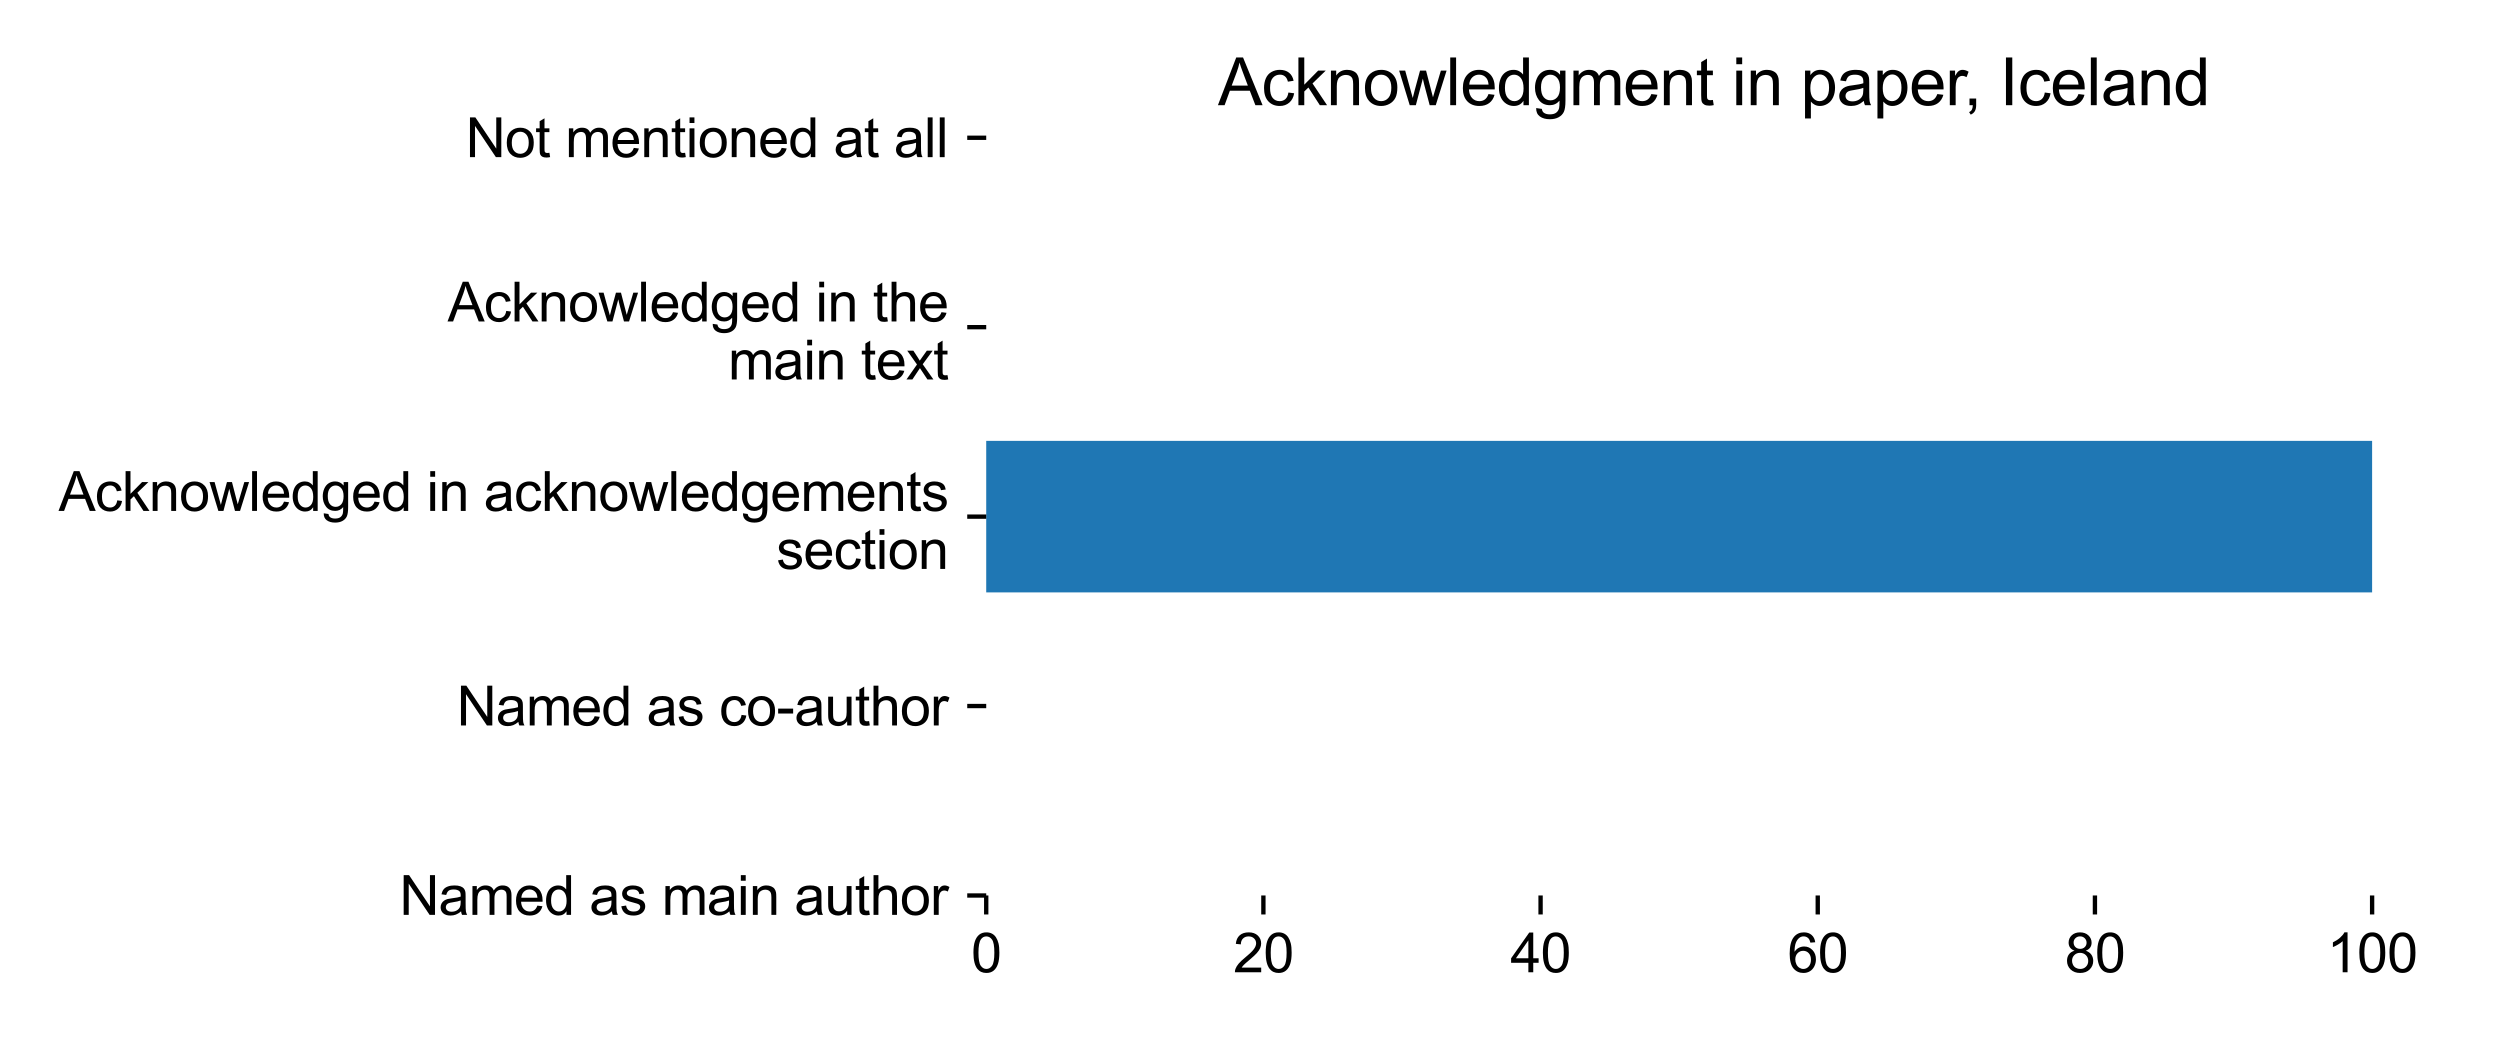 <?xml version="1.0" encoding="utf-8" standalone="no"?>
<!DOCTYPE svg PUBLIC "-//W3C//DTD SVG 1.1//EN"
  "http://www.w3.org/Graphics/SVG/1.1/DTD/svg11.dtd">
<svg xmlns:xlink="http://www.w3.org/1999/xlink" width="460.8pt" height="192pt" viewBox="0 0 460.8 192" xmlns="http://www.w3.org/2000/svg" version="1.1">
 <defs>
  <style type="text/css">*{stroke-linejoin: round; stroke-linecap: butt}</style>
 </defs>
 <g id="figure_1">
  <g id="patch_1">
   <path d="M 0 192 
L 460.8 192 
L 460.8 0 
L 0 0 
z
" style="fill: #ffffff"/>
  </g>
  <g id="axes_1">
   <g id="patch_2">
    <path d="M 181.78 165.055 
L 450 165.055 
L 450 25.389 
L 181.78 25.389 
z
" style="fill: #ffffff"/>
   </g>
   <g id="patch_3">
    <path d="M 0 0 
z
" clip-path="url(#pab85a0fd76)" style="fill: #1f77b4"/>
   </g>
   <g id="patch_4">
    <path d="M 0 0 
z
" clip-path="url(#pab85a0fd76)" style="fill: #1f77b4"/>
   </g>
   <g id="patch_5">
    <path d="M 181.78 109.189 
L 437.228 109.189 
L 437.228 81.255 
L 181.78 81.255 
z
" clip-path="url(#pab85a0fd76)" style="fill: #1f77b4"/>
   </g>
   <g id="patch_6">
    <path d="M 0 0 
z
" clip-path="url(#pab85a0fd76)" style="fill: #1f77b4"/>
   </g>
   <g id="patch_7">
    <path d="M 0 0 
z
" clip-path="url(#pab85a0fd76)" style="fill: #1f77b4"/>
   </g>
   <g id="matplotlib.axis_1">
    <g id="xtick_1">
     <g id="line2d_1">
      <defs>
       <path id="m4c99cd72f3" d="M 0 0 
L 0 3.5 
" style="stroke: #000000; stroke-width: 0.8"/>
      </defs>
      <g>
       <use xlink:href="#m4c99cd72f3" x="181.78" y="165.055" style="stroke: #000000; stroke-width: 0.8"/>
      </g>
     </g>
     <g id="text_1">
      <!-- 0 -->
      <g transform="translate(178.999 179.213) scale(0.1 -0.1)">
       <defs>
        <path id="ArialMT-30" d="M 266 2259 
Q 266 3072 433 3567 
Q 600 4063 929 4331 
Q 1259 4600 1759 4600 
Q 2128 4600 2406 4451 
Q 2684 4303 2865 4023 
Q 3047 3744 3150 3342 
Q 3253 2941 3253 2259 
Q 3253 1453 3087 958 
Q 2922 463 2592 192 
Q 2263 -78 1759 -78 
Q 1097 -78 719 397 
Q 266 969 266 2259 
z
M 844 2259 
Q 844 1131 1108 757 
Q 1372 384 1759 384 
Q 2147 384 2411 759 
Q 2675 1134 2675 2259 
Q 2675 3391 2411 3762 
Q 2147 4134 1753 4134 
Q 1366 4134 1134 3806 
Q 844 3388 844 2259 
z
" transform="scale(0.016)"/>
       </defs>
       <use xlink:href="#ArialMT-30"/>
      </g>
     </g>
    </g>
    <g id="xtick_2">
     <g id="line2d_2">
      <g>
       <use xlink:href="#m4c99cd72f3" x="232.869" y="165.055" style="stroke: #000000; stroke-width: 0.8"/>
      </g>
     </g>
     <g id="text_2">
      <!-- 20 -->
      <g transform="translate(227.308 179.213) scale(0.1 -0.1)">
       <defs>
        <path id="ArialMT-32" d="M 3222 541 
L 3222 0 
L 194 0 
Q 188 203 259 391 
Q 375 700 629 1000 
Q 884 1300 1366 1694 
Q 2113 2306 2375 2664 
Q 2638 3022 2638 3341 
Q 2638 3675 2398 3904 
Q 2159 4134 1775 4134 
Q 1369 4134 1125 3890 
Q 881 3647 878 3216 
L 300 3275 
Q 359 3922 746 4261 
Q 1134 4600 1788 4600 
Q 2447 4600 2831 4234 
Q 3216 3869 3216 3328 
Q 3216 3053 3103 2787 
Q 2991 2522 2730 2228 
Q 2469 1934 1863 1422 
Q 1356 997 1212 845 
Q 1069 694 975 541 
L 3222 541 
z
" transform="scale(0.016)"/>
       </defs>
       <use xlink:href="#ArialMT-32"/>
       <use xlink:href="#ArialMT-30" x="55.615"/>
      </g>
     </g>
    </g>
    <g id="xtick_3">
     <g id="line2d_3">
      <g>
       <use xlink:href="#m4c99cd72f3" x="283.959" y="165.055" style="stroke: #000000; stroke-width: 0.8"/>
      </g>
     </g>
     <g id="text_3">
      <!-- 40 -->
      <g transform="translate(278.398 179.213) scale(0.1 -0.1)">
       <defs>
        <path id="ArialMT-34" d="M 2069 0 
L 2069 1097 
L 81 1097 
L 81 1613 
L 2172 4581 
L 2631 4581 
L 2631 1613 
L 3250 1613 
L 3250 1097 
L 2631 1097 
L 2631 0 
L 2069 0 
z
M 2069 1613 
L 2069 3678 
L 634 1613 
L 2069 1613 
z
" transform="scale(0.016)"/>
       </defs>
       <use xlink:href="#ArialMT-34"/>
       <use xlink:href="#ArialMT-30" x="55.615"/>
      </g>
     </g>
    </g>
    <g id="xtick_4">
     <g id="line2d_4">
      <g>
       <use xlink:href="#m4c99cd72f3" x="335.048" y="165.055" style="stroke: #000000; stroke-width: 0.8"/>
      </g>
     </g>
     <g id="text_4">
      <!-- 60 -->
      <g transform="translate(329.488 179.213) scale(0.1 -0.1)">
       <defs>
        <path id="ArialMT-36" d="M 3184 3459 
L 2625 3416 
Q 2550 3747 2413 3897 
Q 2184 4138 1850 4138 
Q 1581 4138 1378 3988 
Q 1113 3794 959 3422 
Q 806 3050 800 2363 
Q 1003 2672 1297 2822 
Q 1591 2972 1913 2972 
Q 2475 2972 2870 2558 
Q 3266 2144 3266 1488 
Q 3266 1056 3080 686 
Q 2894 316 2569 119 
Q 2244 -78 1831 -78 
Q 1128 -78 684 439 
Q 241 956 241 2144 
Q 241 3472 731 4075 
Q 1159 4600 1884 4600 
Q 2425 4600 2770 4297 
Q 3116 3994 3184 3459 
z
M 888 1484 
Q 888 1194 1011 928 
Q 1134 663 1356 523 
Q 1578 384 1822 384 
Q 2178 384 2434 671 
Q 2691 959 2691 1453 
Q 2691 1928 2437 2201 
Q 2184 2475 1800 2475 
Q 1419 2475 1153 2201 
Q 888 1928 888 1484 
z
" transform="scale(0.016)"/>
       </defs>
       <use xlink:href="#ArialMT-36"/>
       <use xlink:href="#ArialMT-30" x="55.615"/>
      </g>
     </g>
    </g>
    <g id="xtick_5">
     <g id="line2d_5">
      <g>
       <use xlink:href="#m4c99cd72f3" x="386.138" y="165.055" style="stroke: #000000; stroke-width: 0.8"/>
      </g>
     </g>
     <g id="text_5">
      <!-- 80 -->
      <g transform="translate(380.577 179.213) scale(0.1 -0.1)">
       <defs>
        <path id="ArialMT-38" d="M 1131 2484 
Q 781 2613 612 2850 
Q 444 3088 444 3419 
Q 444 3919 803 4259 
Q 1163 4600 1759 4600 
Q 2359 4600 2725 4251 
Q 3091 3903 3091 3403 
Q 3091 3084 2923 2848 
Q 2756 2613 2416 2484 
Q 2838 2347 3058 2040 
Q 3278 1734 3278 1309 
Q 3278 722 2862 322 
Q 2447 -78 1769 -78 
Q 1091 -78 675 323 
Q 259 725 259 1325 
Q 259 1772 486 2073 
Q 713 2375 1131 2484 
z
M 1019 3438 
Q 1019 3113 1228 2906 
Q 1438 2700 1772 2700 
Q 2097 2700 2305 2904 
Q 2513 3109 2513 3406 
Q 2513 3716 2298 3927 
Q 2084 4138 1766 4138 
Q 1444 4138 1231 3931 
Q 1019 3725 1019 3438 
z
M 838 1322 
Q 838 1081 952 856 
Q 1066 631 1291 507 
Q 1516 384 1775 384 
Q 2178 384 2440 643 
Q 2703 903 2703 1303 
Q 2703 1709 2433 1975 
Q 2163 2241 1756 2241 
Q 1359 2241 1098 1978 
Q 838 1716 838 1322 
z
" transform="scale(0.016)"/>
       </defs>
       <use xlink:href="#ArialMT-38"/>
       <use xlink:href="#ArialMT-30" x="55.615"/>
      </g>
     </g>
    </g>
    <g id="xtick_6">
     <g id="line2d_6">
      <g>
       <use xlink:href="#m4c99cd72f3" x="437.228" y="165.055" style="stroke: #000000; stroke-width: 0.8"/>
      </g>
     </g>
     <g id="text_6">
      <!-- 100 -->
      <g transform="translate(428.886 179.213) scale(0.1 -0.1)">
       <defs>
        <path id="ArialMT-31" d="M 2384 0 
L 1822 0 
L 1822 3584 
Q 1619 3391 1289 3197 
Q 959 3003 697 2906 
L 697 3450 
Q 1169 3672 1522 3987 
Q 1875 4303 2022 4600 
L 2384 4600 
L 2384 0 
z
" transform="scale(0.016)"/>
       </defs>
       <use xlink:href="#ArialMT-31"/>
       <use xlink:href="#ArialMT-30" x="55.615"/>
       <use xlink:href="#ArialMT-30" x="111.23"/>
      </g>
     </g>
    </g>
   </g>
   <g id="matplotlib.axis_2">
    <g id="ytick_1">
     <g id="line2d_7">
      <defs>
       <path id="m8e343aef83" d="M 0 0 
L -3.5 0 
" style="stroke: #000000; stroke-width: 0.8"/>
      </defs>
      <g>
       <use xlink:href="#m8e343aef83" x="181.78" y="165.055" style="stroke: #000000; stroke-width: 0.8"/>
      </g>
     </g>
     <g id="text_7">
      <!-- Named as main author -->
      <g transform="translate(73.625 168.634) scale(0.1 -0.1)">
       <defs>
        <path id="ArialMT-4e" d="M 488 0 
L 488 4581 
L 1109 4581 
L 3516 984 
L 3516 4581 
L 4097 4581 
L 4097 0 
L 3475 0 
L 1069 3600 
L 1069 0 
L 488 0 
z
" transform="scale(0.016)"/>
        <path id="ArialMT-61" d="M 2588 409 
Q 2275 144 1986 34 
Q 1697 -75 1366 -75 
Q 819 -75 525 192 
Q 231 459 231 875 
Q 231 1119 342 1320 
Q 453 1522 633 1644 
Q 813 1766 1038 1828 
Q 1203 1872 1538 1913 
Q 2219 1994 2541 2106 
Q 2544 2222 2544 2253 
Q 2544 2597 2384 2738 
Q 2169 2928 1744 2928 
Q 1347 2928 1158 2789 
Q 969 2650 878 2297 
L 328 2372 
Q 403 2725 575 2942 
Q 747 3159 1072 3276 
Q 1397 3394 1825 3394 
Q 2250 3394 2515 3294 
Q 2781 3194 2906 3042 
Q 3031 2891 3081 2659 
Q 3109 2516 3109 2141 
L 3109 1391 
Q 3109 606 3145 398 
Q 3181 191 3288 0 
L 2700 0 
Q 2613 175 2588 409 
z
M 2541 1666 
Q 2234 1541 1622 1453 
Q 1275 1403 1131 1340 
Q 988 1278 909 1158 
Q 831 1038 831 891 
Q 831 666 1001 516 
Q 1172 366 1500 366 
Q 1825 366 2078 508 
Q 2331 650 2450 897 
Q 2541 1088 2541 1459 
L 2541 1666 
z
" transform="scale(0.016)"/>
        <path id="ArialMT-6d" d="M 422 0 
L 422 3319 
L 925 3319 
L 925 2853 
Q 1081 3097 1340 3245 
Q 1600 3394 1931 3394 
Q 2300 3394 2536 3241 
Q 2772 3088 2869 2813 
Q 3263 3394 3894 3394 
Q 4388 3394 4653 3120 
Q 4919 2847 4919 2278 
L 4919 0 
L 4359 0 
L 4359 2091 
Q 4359 2428 4304 2576 
Q 4250 2725 4106 2815 
Q 3963 2906 3769 2906 
Q 3419 2906 3187 2673 
Q 2956 2441 2956 1928 
L 2956 0 
L 2394 0 
L 2394 2156 
Q 2394 2531 2256 2718 
Q 2119 2906 1806 2906 
Q 1569 2906 1367 2781 
Q 1166 2656 1075 2415 
Q 984 2175 984 1722 
L 984 0 
L 422 0 
z
" transform="scale(0.016)"/>
        <path id="ArialMT-65" d="M 2694 1069 
L 3275 997 
Q 3138 488 2766 206 
Q 2394 -75 1816 -75 
Q 1088 -75 661 373 
Q 234 822 234 1631 
Q 234 2469 665 2931 
Q 1097 3394 1784 3394 
Q 2450 3394 2872 2941 
Q 3294 2488 3294 1666 
Q 3294 1616 3291 1516 
L 816 1516 
Q 847 969 1125 678 
Q 1403 388 1819 388 
Q 2128 388 2347 550 
Q 2566 713 2694 1069 
z
M 847 1978 
L 2700 1978 
Q 2663 2397 2488 2606 
Q 2219 2931 1791 2931 
Q 1403 2931 1139 2672 
Q 875 2413 847 1978 
z
" transform="scale(0.016)"/>
        <path id="ArialMT-64" d="M 2575 0 
L 2575 419 
Q 2259 -75 1647 -75 
Q 1250 -75 917 144 
Q 584 363 401 755 
Q 219 1147 219 1656 
Q 219 2153 384 2558 
Q 550 2963 881 3178 
Q 1213 3394 1622 3394 
Q 1922 3394 2156 3267 
Q 2391 3141 2538 2938 
L 2538 4581 
L 3097 4581 
L 3097 0 
L 2575 0 
z
M 797 1656 
Q 797 1019 1065 703 
Q 1334 388 1700 388 
Q 2069 388 2326 689 
Q 2584 991 2584 1609 
Q 2584 2291 2321 2609 
Q 2059 2928 1675 2928 
Q 1300 2928 1048 2622 
Q 797 2316 797 1656 
z
" transform="scale(0.016)"/>
        <path id="ArialMT-20" transform="scale(0.016)"/>
        <path id="ArialMT-73" d="M 197 991 
L 753 1078 
Q 800 744 1014 566 
Q 1228 388 1613 388 
Q 2000 388 2187 545 
Q 2375 703 2375 916 
Q 2375 1106 2209 1216 
Q 2094 1291 1634 1406 
Q 1016 1563 777 1677 
Q 538 1791 414 1992 
Q 291 2194 291 2438 
Q 291 2659 392 2848 
Q 494 3038 669 3163 
Q 800 3259 1026 3326 
Q 1253 3394 1513 3394 
Q 1903 3394 2198 3281 
Q 2494 3169 2634 2976 
Q 2775 2784 2828 2463 
L 2278 2388 
Q 2241 2644 2061 2787 
Q 1881 2931 1553 2931 
Q 1166 2931 1000 2803 
Q 834 2675 834 2503 
Q 834 2394 903 2306 
Q 972 2216 1119 2156 
Q 1203 2125 1616 2013 
Q 2213 1853 2448 1751 
Q 2684 1650 2818 1456 
Q 2953 1263 2953 975 
Q 2953 694 2789 445 
Q 2625 197 2315 61 
Q 2006 -75 1616 -75 
Q 969 -75 630 194 
Q 291 463 197 991 
z
" transform="scale(0.016)"/>
        <path id="ArialMT-69" d="M 425 3934 
L 425 4581 
L 988 4581 
L 988 3934 
L 425 3934 
z
M 425 0 
L 425 3319 
L 988 3319 
L 988 0 
L 425 0 
z
" transform="scale(0.016)"/>
        <path id="ArialMT-6e" d="M 422 0 
L 422 3319 
L 928 3319 
L 928 2847 
Q 1294 3394 1984 3394 
Q 2284 3394 2536 3286 
Q 2788 3178 2913 3003 
Q 3038 2828 3088 2588 
Q 3119 2431 3119 2041 
L 3119 0 
L 2556 0 
L 2556 2019 
Q 2556 2363 2490 2533 
Q 2425 2703 2258 2804 
Q 2091 2906 1866 2906 
Q 1506 2906 1245 2678 
Q 984 2450 984 1813 
L 984 0 
L 422 0 
z
" transform="scale(0.016)"/>
        <path id="ArialMT-75" d="M 2597 0 
L 2597 488 
Q 2209 -75 1544 -75 
Q 1250 -75 995 37 
Q 741 150 617 320 
Q 494 491 444 738 
Q 409 903 409 1263 
L 409 3319 
L 972 3319 
L 972 1478 
Q 972 1038 1006 884 
Q 1059 663 1231 536 
Q 1403 409 1656 409 
Q 1909 409 2131 539 
Q 2353 669 2445 892 
Q 2538 1116 2538 1541 
L 2538 3319 
L 3100 3319 
L 3100 0 
L 2597 0 
z
" transform="scale(0.016)"/>
        <path id="ArialMT-74" d="M 1650 503 
L 1731 6 
Q 1494 -44 1306 -44 
Q 1000 -44 831 53 
Q 663 150 594 308 
Q 525 466 525 972 
L 525 2881 
L 113 2881 
L 113 3319 
L 525 3319 
L 525 4141 
L 1084 4478 
L 1084 3319 
L 1650 3319 
L 1650 2881 
L 1084 2881 
L 1084 941 
Q 1084 700 1114 631 
Q 1144 563 1211 522 
Q 1278 481 1403 481 
Q 1497 481 1650 503 
z
" transform="scale(0.016)"/>
        <path id="ArialMT-68" d="M 422 0 
L 422 4581 
L 984 4581 
L 984 2938 
Q 1378 3394 1978 3394 
Q 2347 3394 2619 3248 
Q 2891 3103 3008 2847 
Q 3125 2591 3125 2103 
L 3125 0 
L 2563 0 
L 2563 2103 
Q 2563 2525 2380 2717 
Q 2197 2909 1863 2909 
Q 1613 2909 1392 2779 
Q 1172 2650 1078 2428 
Q 984 2206 984 1816 
L 984 0 
L 422 0 
z
" transform="scale(0.016)"/>
        <path id="ArialMT-6f" d="M 213 1659 
Q 213 2581 725 3025 
Q 1153 3394 1769 3394 
Q 2453 3394 2887 2945 
Q 3322 2497 3322 1706 
Q 3322 1066 3130 698 
Q 2938 331 2570 128 
Q 2203 -75 1769 -75 
Q 1072 -75 642 372 
Q 213 819 213 1659 
z
M 791 1659 
Q 791 1022 1069 705 
Q 1347 388 1769 388 
Q 2188 388 2466 706 
Q 2744 1025 2744 1678 
Q 2744 2294 2464 2611 
Q 2184 2928 1769 2928 
Q 1347 2928 1069 2612 
Q 791 2297 791 1659 
z
" transform="scale(0.016)"/>
        <path id="ArialMT-72" d="M 416 0 
L 416 3319 
L 922 3319 
L 922 2816 
Q 1116 3169 1280 3281 
Q 1444 3394 1641 3394 
Q 1925 3394 2219 3213 
L 2025 2691 
Q 1819 2813 1613 2813 
Q 1428 2813 1281 2702 
Q 1134 2591 1072 2394 
Q 978 2094 978 1738 
L 978 0 
L 416 0 
z
" transform="scale(0.016)"/>
       </defs>
       <use xlink:href="#ArialMT-4e"/>
       <use xlink:href="#ArialMT-61" x="72.217"/>
       <use xlink:href="#ArialMT-6d" x="127.832"/>
       <use xlink:href="#ArialMT-65" x="211.133"/>
       <use xlink:href="#ArialMT-64" x="266.748"/>
       <use xlink:href="#ArialMT-20" x="322.363"/>
       <use xlink:href="#ArialMT-61" x="350.146"/>
       <use xlink:href="#ArialMT-73" x="405.762"/>
       <use xlink:href="#ArialMT-20" x="455.762"/>
       <use xlink:href="#ArialMT-6d" x="483.545"/>
       <use xlink:href="#ArialMT-61" x="566.846"/>
       <use xlink:href="#ArialMT-69" x="622.461"/>
       <use xlink:href="#ArialMT-6e" x="644.678"/>
       <use xlink:href="#ArialMT-20" x="700.293"/>
       <use xlink:href="#ArialMT-61" x="728.076"/>
       <use xlink:href="#ArialMT-75" x="783.691"/>
       <use xlink:href="#ArialMT-74" x="839.307"/>
       <use xlink:href="#ArialMT-68" x="867.09"/>
       <use xlink:href="#ArialMT-6f" x="922.705"/>
       <use xlink:href="#ArialMT-72" x="978.32"/>
      </g>
     </g>
    </g>
    <g id="ytick_2">
     <g id="line2d_8">
      <g>
       <use xlink:href="#m8e343aef83" x="181.78" y="130.138" style="stroke: #000000; stroke-width: 0.8"/>
      </g>
     </g>
     <g id="text_8">
      <!-- Named as co-author -->
      <g transform="translate(84.186 133.717) scale(0.1 -0.1)">
       <defs>
        <path id="ArialMT-63" d="M 2588 1216 
L 3141 1144 
Q 3050 572 2676 248 
Q 2303 -75 1759 -75 
Q 1078 -75 664 370 
Q 250 816 250 1647 
Q 250 2184 428 2587 
Q 606 2991 970 3192 
Q 1334 3394 1763 3394 
Q 2303 3394 2647 3120 
Q 2991 2847 3088 2344 
L 2541 2259 
Q 2463 2594 2264 2762 
Q 2066 2931 1784 2931 
Q 1359 2931 1093 2626 
Q 828 2322 828 1663 
Q 828 994 1084 691 
Q 1341 388 1753 388 
Q 2084 388 2306 591 
Q 2528 794 2588 1216 
z
" transform="scale(0.016)"/>
        <path id="ArialMT-2d" d="M 203 1375 
L 203 1941 
L 1931 1941 
L 1931 1375 
L 203 1375 
z
" transform="scale(0.016)"/>
       </defs>
       <use xlink:href="#ArialMT-4e"/>
       <use xlink:href="#ArialMT-61" x="72.217"/>
       <use xlink:href="#ArialMT-6d" x="127.832"/>
       <use xlink:href="#ArialMT-65" x="211.133"/>
       <use xlink:href="#ArialMT-64" x="266.748"/>
       <use xlink:href="#ArialMT-20" x="322.363"/>
       <use xlink:href="#ArialMT-61" x="350.146"/>
       <use xlink:href="#ArialMT-73" x="405.762"/>
       <use xlink:href="#ArialMT-20" x="455.762"/>
       <use xlink:href="#ArialMT-63" x="483.545"/>
       <use xlink:href="#ArialMT-6f" x="533.545"/>
       <use xlink:href="#ArialMT-2d" x="589.16"/>
       <use xlink:href="#ArialMT-61" x="622.461"/>
       <use xlink:href="#ArialMT-75" x="678.076"/>
       <use xlink:href="#ArialMT-74" x="733.691"/>
       <use xlink:href="#ArialMT-68" x="761.475"/>
       <use xlink:href="#ArialMT-6f" x="817.09"/>
       <use xlink:href="#ArialMT-72" x="872.705"/>
      </g>
     </g>
    </g>
    <g id="ytick_3">
     <g id="line2d_9">
      <g>
       <use xlink:href="#m8e343aef83" x="181.78" y="95.222" style="stroke: #000000; stroke-width: 0.8"/>
      </g>
     </g>
     <g id="text_9">
      <!-- Acknowledged in acknowledgements -->
      <g transform="translate(10.8 94.17) scale(0.1 -0.1)">
       <defs>
        <path id="ArialMT-41" d="M -9 0 
L 1750 4581 
L 2403 4581 
L 4278 0 
L 3588 0 
L 3053 1388 
L 1138 1388 
L 634 0 
L -9 0 
z
M 1313 1881 
L 2866 1881 
L 2388 3150 
Q 2169 3728 2063 4100 
Q 1975 3659 1816 3225 
L 1313 1881 
z
" transform="scale(0.016)"/>
        <path id="ArialMT-6b" d="M 425 0 
L 425 4581 
L 988 4581 
L 988 1969 
L 2319 3319 
L 3047 3319 
L 1778 2088 
L 3175 0 
L 2481 0 
L 1384 1697 
L 988 1316 
L 988 0 
L 425 0 
z
" transform="scale(0.016)"/>
        <path id="ArialMT-77" d="M 1034 0 
L 19 3319 
L 600 3319 
L 1128 1403 
L 1325 691 
Q 1338 744 1497 1375 
L 2025 3319 
L 2603 3319 
L 3100 1394 
L 3266 759 
L 3456 1400 
L 4025 3319 
L 4572 3319 
L 3534 0 
L 2950 0 
L 2422 1988 
L 2294 2553 
L 1622 0 
L 1034 0 
z
" transform="scale(0.016)"/>
        <path id="ArialMT-6c" d="M 409 0 
L 409 4581 
L 972 4581 
L 972 0 
L 409 0 
z
" transform="scale(0.016)"/>
        <path id="ArialMT-67" d="M 319 -275 
L 866 -356 
Q 900 -609 1056 -725 
Q 1266 -881 1628 -881 
Q 2019 -881 2231 -725 
Q 2444 -569 2519 -288 
Q 2563 -116 2559 434 
Q 2191 0 1641 0 
Q 956 0 581 494 
Q 206 988 206 1678 
Q 206 2153 378 2554 
Q 550 2956 876 3175 
Q 1203 3394 1644 3394 
Q 2231 3394 2613 2919 
L 2613 3319 
L 3131 3319 
L 3131 450 
Q 3131 -325 2973 -648 
Q 2816 -972 2473 -1159 
Q 2131 -1347 1631 -1347 
Q 1038 -1347 672 -1080 
Q 306 -813 319 -275 
z
M 784 1719 
Q 784 1066 1043 766 
Q 1303 466 1694 466 
Q 2081 466 2343 764 
Q 2606 1063 2606 1700 
Q 2606 2309 2336 2618 
Q 2066 2928 1684 2928 
Q 1309 2928 1046 2623 
Q 784 2319 784 1719 
z
" transform="scale(0.016)"/>
       </defs>
       <use xlink:href="#ArialMT-41"/>
       <use xlink:href="#ArialMT-63" x="66.699"/>
       <use xlink:href="#ArialMT-6b" x="116.699"/>
       <use xlink:href="#ArialMT-6e" x="166.699"/>
       <use xlink:href="#ArialMT-6f" x="222.314"/>
       <use xlink:href="#ArialMT-77" x="277.93"/>
       <use xlink:href="#ArialMT-6c" x="350.146"/>
       <use xlink:href="#ArialMT-65" x="372.363"/>
       <use xlink:href="#ArialMT-64" x="427.979"/>
       <use xlink:href="#ArialMT-67" x="483.594"/>
       <use xlink:href="#ArialMT-65" x="539.209"/>
       <use xlink:href="#ArialMT-64" x="594.824"/>
       <use xlink:href="#ArialMT-20" x="650.439"/>
       <use xlink:href="#ArialMT-69" x="678.223"/>
       <use xlink:href="#ArialMT-6e" x="700.439"/>
       <use xlink:href="#ArialMT-20" x="756.055"/>
       <use xlink:href="#ArialMT-61" x="783.838"/>
       <use xlink:href="#ArialMT-63" x="839.453"/>
       <use xlink:href="#ArialMT-6b" x="889.453"/>
       <use xlink:href="#ArialMT-6e" x="939.453"/>
       <use xlink:href="#ArialMT-6f" x="995.068"/>
       <use xlink:href="#ArialMT-77" x="1050.684"/>
       <use xlink:href="#ArialMT-6c" x="1122.9"/>
       <use xlink:href="#ArialMT-65" x="1145.117"/>
       <use xlink:href="#ArialMT-64" x="1200.732"/>
       <use xlink:href="#ArialMT-67" x="1256.348"/>
       <use xlink:href="#ArialMT-65" x="1311.963"/>
       <use xlink:href="#ArialMT-6d" x="1367.578"/>
       <use xlink:href="#ArialMT-65" x="1450.879"/>
       <use xlink:href="#ArialMT-6e" x="1506.494"/>
       <use xlink:href="#ArialMT-74" x="1562.109"/>
       <use xlink:href="#ArialMT-73" x="1589.893"/>
      </g>
      <!-- section -->
      <g transform="translate(143.097 104.864) scale(0.1 -0.1)">
       <use xlink:href="#ArialMT-73"/>
       <use xlink:href="#ArialMT-65" x="50"/>
       <use xlink:href="#ArialMT-63" x="105.615"/>
       <use xlink:href="#ArialMT-74" x="155.615"/>
       <use xlink:href="#ArialMT-69" x="183.398"/>
       <use xlink:href="#ArialMT-6f" x="205.615"/>
       <use xlink:href="#ArialMT-6e" x="261.23"/>
      </g>
     </g>
    </g>
    <g id="ytick_4">
     <g id="line2d_10">
      <g>
       <use xlink:href="#m8e343aef83" x="181.78" y="60.306" style="stroke: #000000; stroke-width: 0.8"/>
      </g>
     </g>
     <g id="text_10">
      <!-- Acknowledged in the -->
      <g transform="translate(82.5 59.253) scale(0.1 -0.1)">
       <use xlink:href="#ArialMT-41"/>
       <use xlink:href="#ArialMT-63" x="66.699"/>
       <use xlink:href="#ArialMT-6b" x="116.699"/>
       <use xlink:href="#ArialMT-6e" x="166.699"/>
       <use xlink:href="#ArialMT-6f" x="222.314"/>
       <use xlink:href="#ArialMT-77" x="277.93"/>
       <use xlink:href="#ArialMT-6c" x="350.146"/>
       <use xlink:href="#ArialMT-65" x="372.363"/>
       <use xlink:href="#ArialMT-64" x="427.979"/>
       <use xlink:href="#ArialMT-67" x="483.594"/>
       <use xlink:href="#ArialMT-65" x="539.209"/>
       <use xlink:href="#ArialMT-64" x="594.824"/>
       <use xlink:href="#ArialMT-20" x="650.439"/>
       <use xlink:href="#ArialMT-69" x="678.223"/>
       <use xlink:href="#ArialMT-6e" x="700.439"/>
       <use xlink:href="#ArialMT-20" x="756.055"/>
       <use xlink:href="#ArialMT-74" x="783.838"/>
       <use xlink:href="#ArialMT-68" x="811.621"/>
       <use xlink:href="#ArialMT-65" x="867.236"/>
      </g>
      <!-- main text -->
      <g transform="translate(134.211 69.947) scale(0.1 -0.1)">
       <defs>
        <path id="ArialMT-78" d="M 47 0 
L 1259 1725 
L 138 3319 
L 841 3319 
L 1350 2541 
Q 1494 2319 1581 2169 
Q 1719 2375 1834 2534 
L 2394 3319 
L 3066 3319 
L 1919 1756 
L 3153 0 
L 2463 0 
L 1781 1031 
L 1600 1309 
L 728 0 
L 47 0 
z
" transform="scale(0.016)"/>
       </defs>
       <use xlink:href="#ArialMT-6d"/>
       <use xlink:href="#ArialMT-61" x="83.301"/>
       <use xlink:href="#ArialMT-69" x="138.916"/>
       <use xlink:href="#ArialMT-6e" x="161.133"/>
       <use xlink:href="#ArialMT-20" x="216.748"/>
       <use xlink:href="#ArialMT-74" x="244.531"/>
       <use xlink:href="#ArialMT-65" x="272.314"/>
       <use xlink:href="#ArialMT-78" x="327.93"/>
       <use xlink:href="#ArialMT-74" x="377.93"/>
      </g>
     </g>
    </g>
    <g id="ytick_5">
     <g id="line2d_11">
      <g>
       <use xlink:href="#m8e343aef83" x="181.78" y="25.389" style="stroke: #000000; stroke-width: 0.8"/>
      </g>
     </g>
     <g id="text_11">
      <!-- Not mentioned at all -->
      <g transform="translate(85.845 28.968) scale(0.1 -0.1)">
       <use xlink:href="#ArialMT-4e"/>
       <use xlink:href="#ArialMT-6f" x="72.217"/>
       <use xlink:href="#ArialMT-74" x="127.832"/>
       <use xlink:href="#ArialMT-20" x="155.615"/>
       <use xlink:href="#ArialMT-6d" x="183.398"/>
       <use xlink:href="#ArialMT-65" x="266.699"/>
       <use xlink:href="#ArialMT-6e" x="322.314"/>
       <use xlink:href="#ArialMT-74" x="377.93"/>
       <use xlink:href="#ArialMT-69" x="405.713"/>
       <use xlink:href="#ArialMT-6f" x="427.93"/>
       <use xlink:href="#ArialMT-6e" x="483.545"/>
       <use xlink:href="#ArialMT-65" x="539.16"/>
       <use xlink:href="#ArialMT-64" x="594.775"/>
       <use xlink:href="#ArialMT-20" x="650.391"/>
       <use xlink:href="#ArialMT-61" x="678.174"/>
       <use xlink:href="#ArialMT-74" x="733.789"/>
       <use xlink:href="#ArialMT-20" x="761.572"/>
       <use xlink:href="#ArialMT-61" x="789.355"/>
       <use xlink:href="#ArialMT-6c" x="844.971"/>
       <use xlink:href="#ArialMT-6c" x="867.188"/>
      </g>
     </g>
    </g>
   </g>
   <g id="text_12">
    <!-- Acknowledgment in paper, Iceland -->
    <g transform="translate(224.503 19.389) scale(0.12 -0.12)">
     <defs>
      <path id="ArialMT-70" d="M 422 -1272 
L 422 3319 
L 934 3319 
L 934 2888 
Q 1116 3141 1344 3267 
Q 1572 3394 1897 3394 
Q 2322 3394 2647 3175 
Q 2972 2956 3137 2557 
Q 3303 2159 3303 1684 
Q 3303 1175 3120 767 
Q 2938 359 2589 142 
Q 2241 -75 1856 -75 
Q 1575 -75 1351 44 
Q 1128 163 984 344 
L 984 -1272 
L 422 -1272 
z
M 931 1641 
Q 931 1000 1190 694 
Q 1450 388 1819 388 
Q 2194 388 2461 705 
Q 2728 1022 2728 1688 
Q 2728 2322 2467 2637 
Q 2206 2953 1844 2953 
Q 1484 2953 1207 2617 
Q 931 2281 931 1641 
z
" transform="scale(0.016)"/>
      <path id="ArialMT-2c" d="M 569 0 
L 569 641 
L 1209 641 
L 1209 0 
Q 1209 -353 1084 -570 
Q 959 -788 688 -906 
L 531 -666 
Q 709 -588 793 -436 
Q 878 -284 888 0 
L 569 0 
z
" transform="scale(0.016)"/>
      <path id="ArialMT-49" d="M 597 0 
L 597 4581 
L 1203 4581 
L 1203 0 
L 597 0 
z
" transform="scale(0.016)"/>
     </defs>
     <use xlink:href="#ArialMT-41"/>
     <use xlink:href="#ArialMT-63" x="66.699"/>
     <use xlink:href="#ArialMT-6b" x="116.699"/>
     <use xlink:href="#ArialMT-6e" x="166.699"/>
     <use xlink:href="#ArialMT-6f" x="222.314"/>
     <use xlink:href="#ArialMT-77" x="277.93"/>
     <use xlink:href="#ArialMT-6c" x="350.146"/>
     <use xlink:href="#ArialMT-65" x="372.363"/>
     <use xlink:href="#ArialMT-64" x="427.979"/>
     <use xlink:href="#ArialMT-67" x="483.594"/>
     <use xlink:href="#ArialMT-6d" x="539.209"/>
     <use xlink:href="#ArialMT-65" x="622.51"/>
     <use xlink:href="#ArialMT-6e" x="678.125"/>
     <use xlink:href="#ArialMT-74" x="733.74"/>
     <use xlink:href="#ArialMT-20" x="761.523"/>
     <use xlink:href="#ArialMT-69" x="789.307"/>
     <use xlink:href="#ArialMT-6e" x="811.523"/>
     <use xlink:href="#ArialMT-20" x="867.139"/>
     <use xlink:href="#ArialMT-70" x="894.922"/>
     <use xlink:href="#ArialMT-61" x="950.537"/>
     <use xlink:href="#ArialMT-70" x="1006.152"/>
     <use xlink:href="#ArialMT-65" x="1061.768"/>
     <use xlink:href="#ArialMT-72" x="1117.383"/>
     <use xlink:href="#ArialMT-2c" x="1145.184"/>
     <use xlink:href="#ArialMT-20" x="1172.967"/>
     <use xlink:href="#ArialMT-49" x="1200.75"/>
     <use xlink:href="#ArialMT-63" x="1228.533"/>
     <use xlink:href="#ArialMT-65" x="1278.533"/>
     <use xlink:href="#ArialMT-6c" x="1334.148"/>
     <use xlink:href="#ArialMT-61" x="1356.365"/>
     <use xlink:href="#ArialMT-6e" x="1411.98"/>
     <use xlink:href="#ArialMT-64" x="1467.596"/>
    </g>
   </g>
  </g>
 </g>
 <defs>
  <clipPath id="pab85a0fd76">
   <rect x="181.78" y="25.389" width="268.22" height="139.665"/>
  </clipPath>
 </defs>
</svg>
